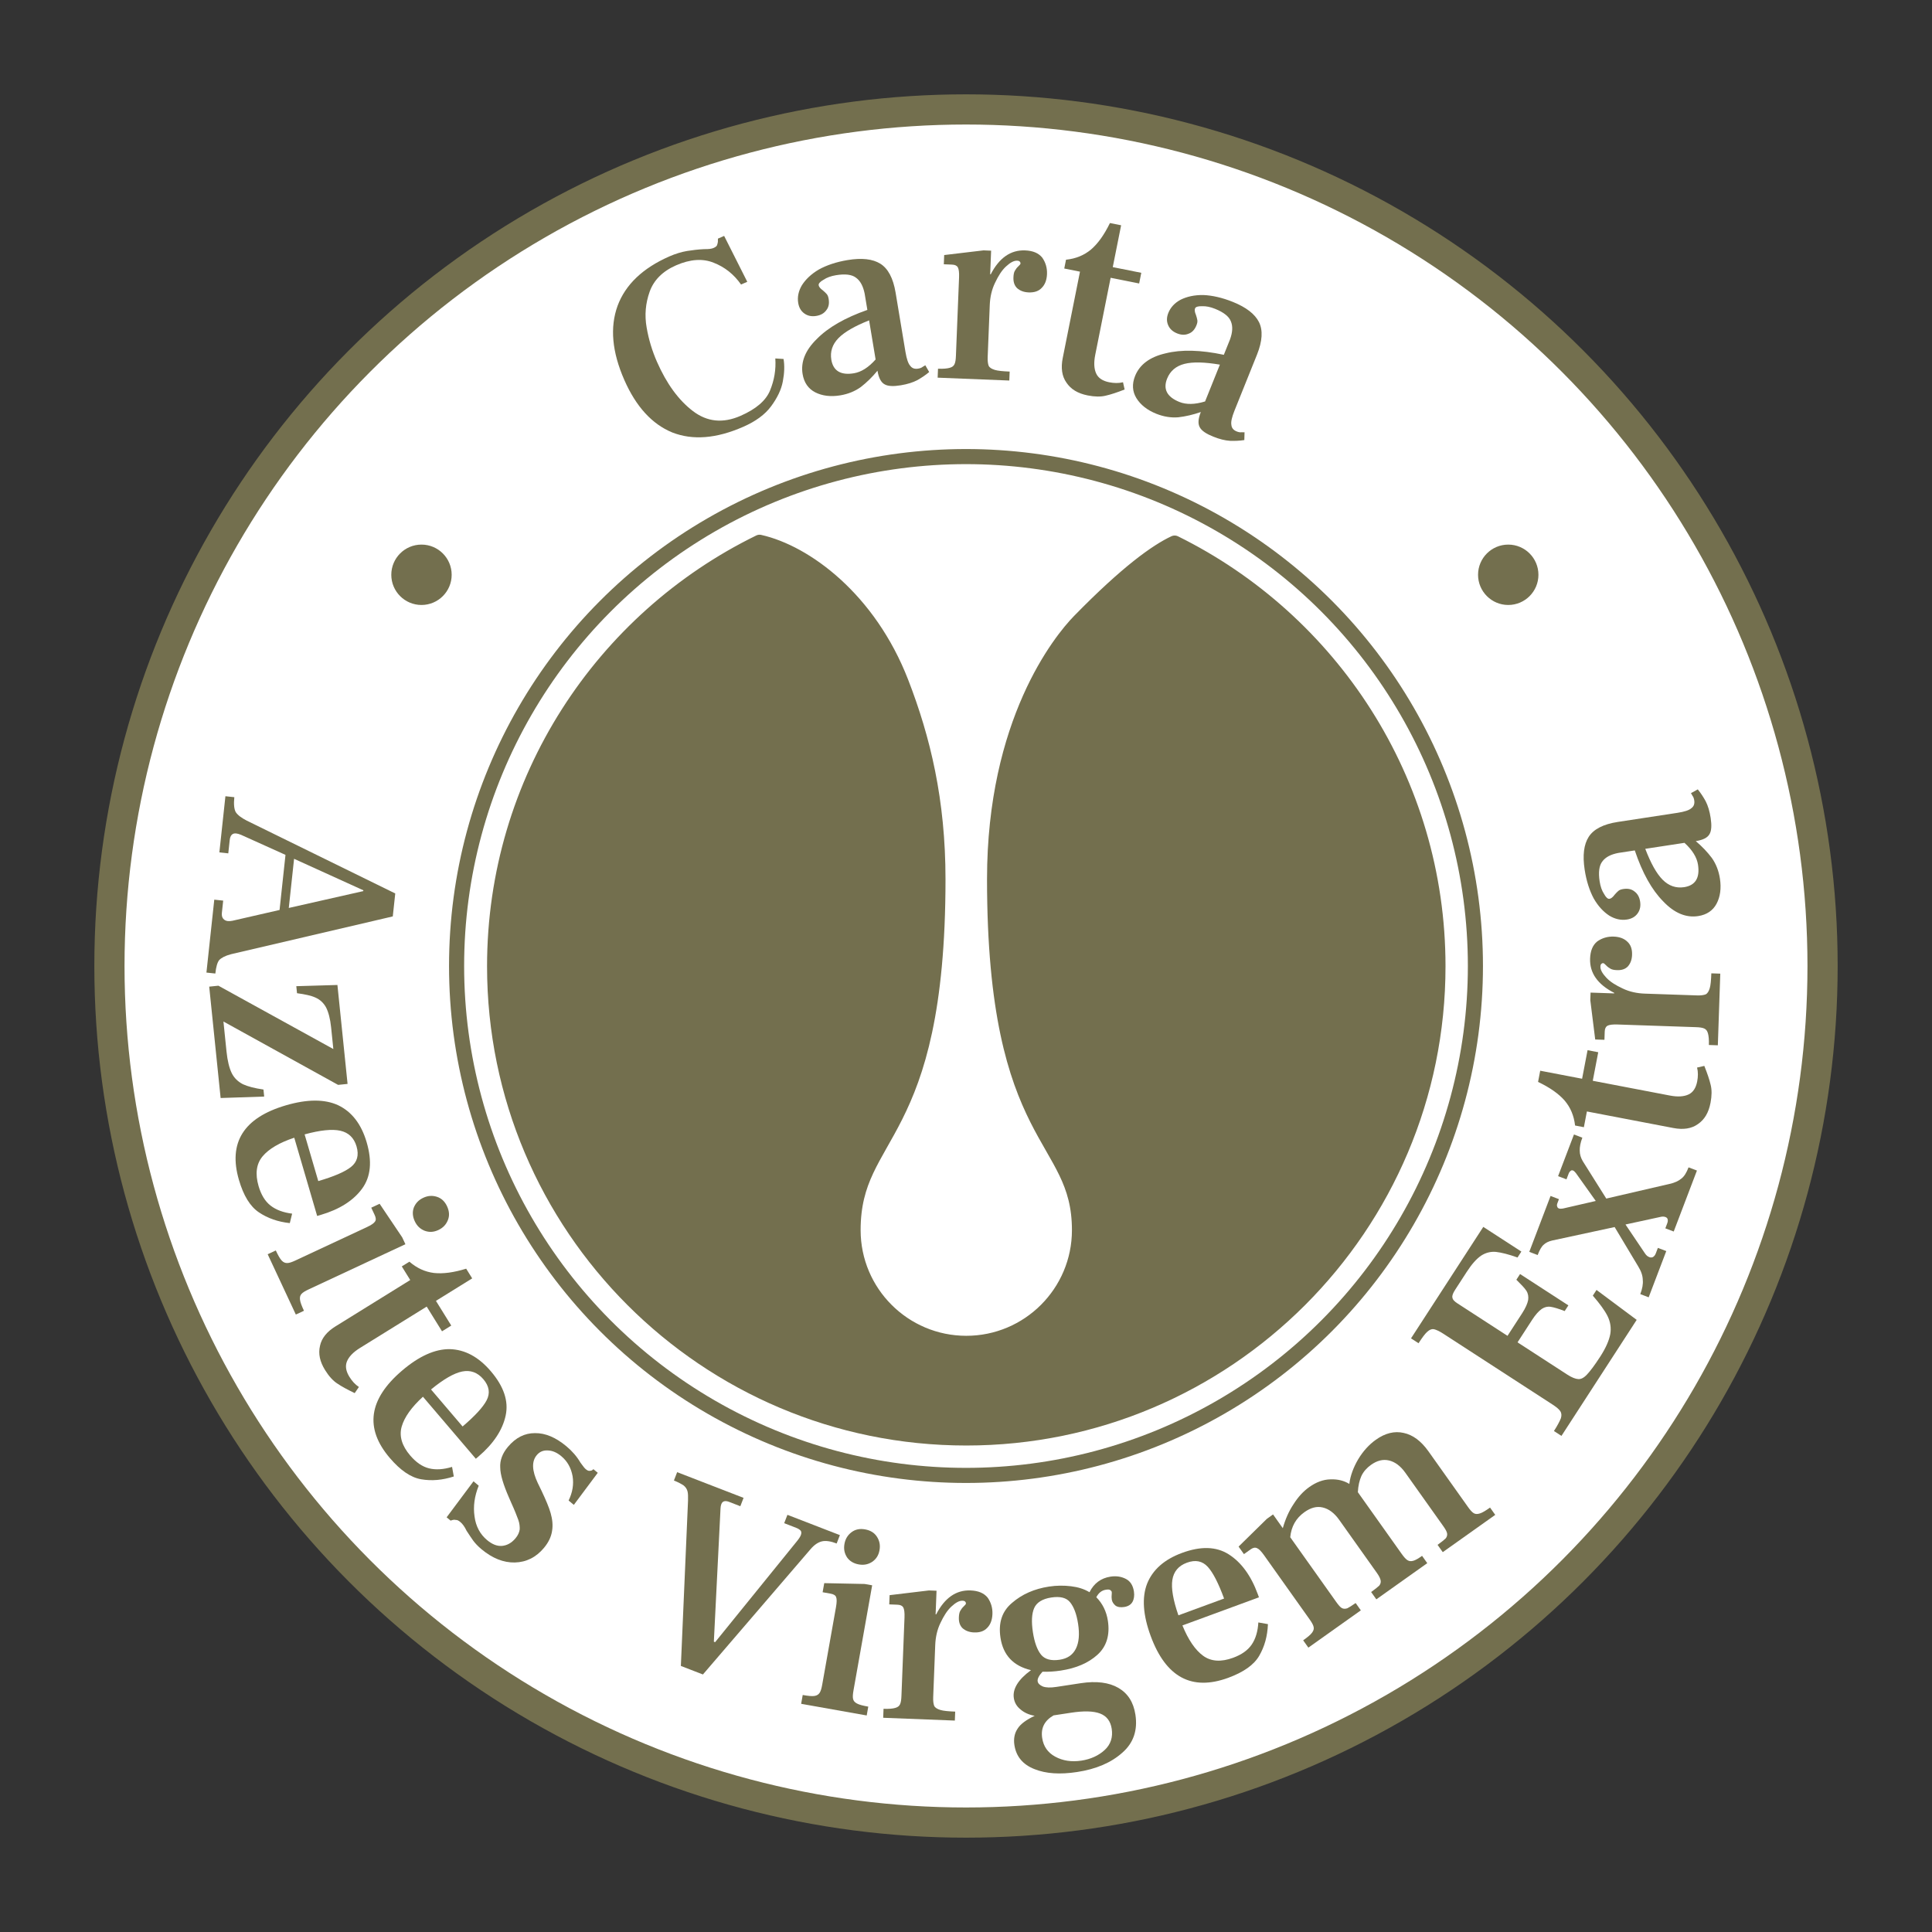 <?xml version="1.0" encoding="UTF-8" standalone="no"?><!DOCTYPE svg PUBLIC "-//W3C//DTD SVG 1.1//EN" "http://www.w3.org/Graphics/SVG/1.1/DTD/svg11.dtd"><svg width="100%" height="100%" viewBox="0 0 512 512" version="1.1" xmlns="http://www.w3.org/2000/svg" xmlns:xlink="http://www.w3.org/1999/xlink" xml:space="preserve" xmlns:serif="http://www.serif.com/" style="fill-rule:evenodd;clip-rule:evenodd;stroke-linecap:round;stroke-linejoin:round;stroke-miterlimit:1.5;"><rect x="0" y="0" width="512" height="512" fill="#333333" stroke="none"/><rect id="Artboard1" x="0" y="0" width="512" height="512" style="fill:none;"/><g id="Artboard11" serif:id="Artboard1"><circle cx="256" cy="256" r="227" style="fill:#fff;stroke:#736f4e;stroke-width:8px;"/><g transform="matrix(1,0,0,1,4,-22)"><g transform="matrix(0.915,-0.402,0.402,0.915,-44.272,79.817)"><g transform="matrix(72,0,0,72,167.815,145.269)"><path d="M0.379,0.012c-0.109,-0 -0.191,-0.029 -0.248,-0.086c-0.056,-0.058 -0.084,-0.141 -0.084,-0.248c0,-0.113 0.029,-0.199 0.087,-0.26c0.058,-0.06 0.141,-0.09 0.248,-0.09c0.025,0 0.048,0.003 0.068,0.008c0.019,0.005 0.039,0.011 0.06,0.019c0.015,0.007 0.026,0.01 0.033,0.01c0.007,0 0.012,-0.001 0.015,-0.003c0.003,-0.003 0.006,-0.006 0.009,-0.011l0.005,-0.011l0.025,0l0.01,0.189l-0.025,0c-0.009,-0.045 -0.029,-0.083 -0.06,-0.114c-0.03,-0.031 -0.074,-0.047 -0.131,-0.047c-0.054,0 -0.097,0.017 -0.128,0.05c-0.031,0.033 -0.052,0.071 -0.063,0.116c-0.011,0.044 -0.016,0.088 -0.016,0.131c0,0.088 0.016,0.161 0.048,0.219c0.032,0.058 0.083,0.087 0.154,0.087c0.063,0 0.108,-0.014 0.137,-0.042c0.029,-0.028 0.051,-0.061 0.065,-0.1l0.027,0.014c-0.006,0.024 -0.018,0.049 -0.036,0.075c-0.017,0.025 -0.043,0.047 -0.076,0.066c-0.033,0.019 -0.075,0.028 -0.124,0.028Z" style="fill:#736f4e;fill-rule:nonzero;"/></g></g><g transform="matrix(0.986,-0.164,0.164,0.986,-18.236,35.729)"><g transform="matrix(72,0,0,72,206.702,128.021)"><path d="M0.506,-0.021c-0.015,0.009 -0.031,0.016 -0.047,0.022c-0.018,0.006 -0.039,0.009 -0.064,0.009c-0.027,-0 -0.047,-0.004 -0.058,-0.013c-0.012,-0.009 -0.018,-0.027 -0.018,-0.054c-0.023,0.02 -0.046,0.036 -0.07,0.049c-0.024,0.012 -0.051,0.018 -0.08,0.018c-0.036,-0 -0.066,-0.009 -0.089,-0.026c-0.023,-0.017 -0.035,-0.042 -0.035,-0.074c0,-0.045 0.024,-0.085 0.073,-0.119c0.048,-0.035 0.115,-0.06 0.201,-0.075l0,-0.061c-0.001,-0.028 -0.008,-0.049 -0.022,-0.063c-0.013,-0.014 -0.037,-0.021 -0.071,-0.021c-0.019,0 -0.035,0.003 -0.048,0.009c-0.014,0.005 -0.021,0.011 -0.021,0.017c0,0.006 0.004,0.013 0.012,0.021c0.005,0.006 0.009,0.011 0.012,0.016c0.003,0.005 0.004,0.011 0.004,0.019c-0,0.017 -0.005,0.03 -0.015,0.039c-0.01,0.01 -0.023,0.015 -0.04,0.015c-0.017,0 -0.031,-0.005 -0.042,-0.016c-0.011,-0.011 -0.016,-0.025 -0.016,-0.042c-0,-0.022 0.008,-0.043 0.024,-0.062c0.017,-0.019 0.04,-0.035 0.071,-0.047c0.031,-0.011 0.068,-0.017 0.11,-0.017c0.053,0 0.092,0.011 0.117,0.033c0.025,0.022 0.038,0.06 0.038,0.114l0,0.222c0,0.026 0.003,0.044 0.009,0.053c0.005,0.01 0.014,0.015 0.027,0.015c0.007,-0 0.013,-0.001 0.018,-0.004c0.005,-0.002 0.009,-0.003 0.01,-0.004l0.01,0.027Zm-0.348,-0.104c0,0.042 0.025,0.063 0.074,0.063c0.027,-0 0.056,-0.012 0.087,-0.037l0,-0.146c-0.055,0.012 -0.096,0.027 -0.122,0.046c-0.026,0.019 -0.039,0.044 -0.039,0.074Z" style="fill:#736f4e;fill-rule:nonzero;"/></g></g><g transform="matrix(0.999,0.04,-0.04,0.999,5.132,-9.681)"><g transform="matrix(72,0,0,72,242.036,122.107)"><path d="M0.337,-0.481c0.029,0 0.05,0.008 0.064,0.024c0.013,0.017 0.02,0.037 0.02,0.06c-0,0.022 -0.006,0.039 -0.017,0.051c-0.011,0.013 -0.027,0.019 -0.048,0.019c-0.018,-0 -0.032,-0.005 -0.043,-0.014c-0.01,-0.009 -0.015,-0.022 -0.015,-0.039c-0,-0.01 0.001,-0.018 0.004,-0.024c0.003,-0.006 0.007,-0.012 0.012,-0.017c0.005,-0.005 0.008,-0.009 0.008,-0.011c-0,-0.003 -0.001,-0.005 -0.003,-0.007c-0.002,-0.002 -0.005,-0.003 -0.01,-0.003c-0.012,0 -0.025,0.008 -0.04,0.023c-0.015,0.015 -0.027,0.036 -0.038,0.062c-0.011,0.025 -0.016,0.053 -0.016,0.082l-0,0.192c-0,0.015 0.002,0.025 0.005,0.032c0.004,0.007 0.012,0.011 0.023,0.014c0.011,0.003 0.03,0.004 0.055,0.004l-0,0.033l-0.264,-0l-0,-0.033c0.02,-0 0.034,-0.002 0.043,-0.005c0.009,-0.003 0.014,-0.007 0.017,-0.014c0.003,-0.007 0.004,-0.017 0.004,-0.031l-0,-0.289c-0,-0.018 -0.002,-0.03 -0.006,-0.037c-0.004,-0.006 -0.011,-0.009 -0.022,-0.009l-0.03,-0l-0,-0.034l0.144,-0.023l0.028,0l-0,0.087l0.002,-0c0.029,-0.062 0.07,-0.093 0.123,-0.093Z" style="fill:#736f4e;fill-rule:nonzero;"/></g></g><g transform="matrix(0.981,0.196,-0.196,0.981,29.456,-50.784)"><g transform="matrix(72,0,0,72,271.215,123.374)"><path d="M0.185,0.011c-0.037,-0 -0.065,-0.01 -0.086,-0.031c-0.021,-0.02 -0.031,-0.049 -0.031,-0.086l0,-0.324l-0.059,0l0,-0.033c0.035,-0.011 0.062,-0.029 0.083,-0.055c0.021,-0.027 0.037,-0.063 0.049,-0.109l0.042,0l-0,0.157l0.107,0l-0,0.04l-0.107,0l-0,0.289c-0,0.03 0.006,0.052 0.017,0.067c0.011,0.015 0.029,0.022 0.053,0.022c0.018,0 0.035,-0.003 0.05,-0.01l0.011,0.025c-0.025,0.016 -0.046,0.028 -0.064,0.036c-0.017,0.008 -0.039,0.012 -0.065,0.012Z" style="fill:#736f4e;fill-rule:nonzero;"/></g></g><g transform="matrix(0.928,0.373,-0.373,0.928,68.109,-99.517)"><g transform="matrix(72,0,0,72,291.391,126.361)"><path d="M0.506,-0.021c-0.015,0.009 -0.031,0.016 -0.047,0.022c-0.018,0.006 -0.039,0.009 -0.064,0.009c-0.027,-0 -0.047,-0.004 -0.058,-0.013c-0.012,-0.009 -0.018,-0.027 -0.018,-0.054c-0.023,0.02 -0.046,0.036 -0.07,0.049c-0.024,0.012 -0.051,0.018 -0.08,0.018c-0.036,-0 -0.066,-0.009 -0.089,-0.026c-0.023,-0.017 -0.035,-0.042 -0.035,-0.074c0,-0.045 0.024,-0.085 0.073,-0.119c0.048,-0.035 0.115,-0.06 0.201,-0.075l0,-0.061c-0.001,-0.028 -0.008,-0.049 -0.022,-0.063c-0.013,-0.014 -0.037,-0.021 -0.071,-0.021c-0.019,0 -0.035,0.003 -0.048,0.009c-0.014,0.005 -0.021,0.011 -0.021,0.017c0,0.006 0.004,0.013 0.012,0.021c0.005,0.006 0.009,0.011 0.012,0.016c0.003,0.005 0.004,0.011 0.004,0.019c-0,0.017 -0.005,0.03 -0.015,0.039c-0.01,0.01 -0.023,0.015 -0.04,0.015c-0.017,0 -0.031,-0.005 -0.042,-0.016c-0.011,-0.011 -0.016,-0.025 -0.016,-0.042c-0,-0.022 0.008,-0.043 0.024,-0.062c0.017,-0.019 0.04,-0.035 0.071,-0.047c0.031,-0.011 0.068,-0.017 0.11,-0.017c0.053,0 0.092,0.011 0.117,0.033c0.025,0.022 0.038,0.06 0.038,0.114l0,0.222c0,0.026 0.003,0.044 0.009,0.053c0.005,0.01 0.014,0.015 0.027,0.015c0.007,-0 0.013,-0.001 0.018,-0.004c0.005,-0.002 0.009,-0.003 0.01,-0.004l0.01,0.027Zm-0.348,-0.104c0,0.042 0.025,0.063 0.074,0.063c0.027,-0 0.056,-0.012 0.087,-0.037l0,-0.146c-0.055,0.012 -0.096,0.027 -0.122,0.046c-0.026,0.019 -0.039,0.044 -0.039,0.074Z" style="fill:#736f4e;fill-rule:nonzero;"/></g></g><g transform="matrix(-0.107,0.994,-0.994,-0.107,292.992,202.167)"><g transform="matrix(72,0,0,72,55.712,232.652)"><path d="M0.581,-0.083c0.008,0.021 0.017,0.034 0.026,0.041c0.009,0.006 0.026,0.009 0.051,0.009l0,0.033l-0.27,-0l0,-0.033l0.045,0c0.009,0 0.016,-0.002 0.021,-0.007c0.005,-0.005 0.007,-0.011 0.007,-0.018c0,-0.005 -0.001,-0.011 -0.003,-0.017l-0.058,-0.168l-0.204,0l-0.056,0.171c-0.002,0.007 -0.003,0.013 -0.003,0.018c0,0.014 0.009,0.021 0.027,0.021l0.049,0l-0,0.033l-0.208,-0l-0,-0.033c0.026,0 0.044,-0.004 0.054,-0.011c0.01,-0.008 0.019,-0.023 0.027,-0.044l0.208,-0.572l0.085,0l0.202,0.577Zm-0.192,-0.193l-0.091,-0.266l-0.003,0l-0.088,0.266l0.182,0Z" style="fill:#736f4e;fill-rule:nonzero;"/></g></g><g transform="matrix(0.102,0.995,-0.995,0.102,325.958,201.666)"><g transform="matrix(72,0,0,72,51.284,281.368)"><path d="M0.029,-0.034l0.275,-0.397l-0.08,0c-0.032,0 -0.057,0.004 -0.075,0.011c-0.017,0.007 -0.031,0.019 -0.04,0.035c-0.009,0.015 -0.016,0.037 -0.023,0.066l-0.026,0l0.011,-0.151l0.366,0l0,0.035l-0.275,0.396l0.111,-0c0.035,-0 0.062,-0.004 0.081,-0.011c0.019,-0.007 0.034,-0.02 0.045,-0.037c0.01,-0.017 0.019,-0.041 0.027,-0.073l0.026,-0l-0.011,0.16l-0.412,-0l0,-0.034Z" style="fill:#736f4e;fill-rule:nonzero;"/></g></g><g transform="matrix(0.281,0.96,-0.96,0.281,343.007,174.896)"><g transform="matrix(72,0,0,72,54.791,316.344)"><path d="M0.47,-0.229l-0.3,0c0.002,0.057 0.013,0.101 0.033,0.131c0.02,0.03 0.054,0.045 0.101,0.045c0.033,0 0.06,-0.007 0.081,-0.022c0.021,-0.015 0.038,-0.038 0.051,-0.068l0.031,0.018c-0.017,0.041 -0.04,0.073 -0.07,0.098c-0.03,0.025 -0.075,0.037 -0.135,0.037c-0.143,-0 -0.215,-0.081 -0.215,-0.243c-0,-0.082 0.018,-0.144 0.054,-0.185c0.037,-0.041 0.09,-0.062 0.16,-0.062c0.073,0 0.126,0.021 0.159,0.064c0.033,0.043 0.05,0.101 0.05,0.174l-0,0.013Zm-0.122,-0.04c-0,-0.059 -0.005,-0.103 -0.016,-0.13c-0.011,-0.027 -0.033,-0.041 -0.067,-0.041c-0.033,-0 -0.057,0.014 -0.072,0.041c-0.015,0.027 -0.023,0.071 -0.024,0.13l0.179,-0Z" style="fill:#736f4e;fill-rule:nonzero;"/></g></g><g transform="matrix(0.423,0.906,-0.906,0.423,357.56,143.482)"><g transform="matrix(72,0,0,72,66.077,352.6)"><path d="M0.148,-0.542c-0.019,0 -0.035,-0.006 -0.047,-0.018c-0.012,-0.013 -0.018,-0.028 -0.018,-0.047c0,-0.019 0.006,-0.034 0.018,-0.047c0.012,-0.013 0.028,-0.019 0.047,-0.019c0.02,0 0.036,0.006 0.048,0.019c0.012,0.013 0.018,0.028 0.018,0.047c-0,0.019 -0.006,0.034 -0.019,0.047c-0.013,0.012 -0.028,0.018 -0.047,0.018Zm-0.119,0.509c0.02,0 0.034,-0.001 0.043,-0.004c0.009,-0.003 0.014,-0.008 0.017,-0.015c0.003,-0.007 0.004,-0.017 0.004,-0.031l-0,-0.289c-0,-0.019 -0.002,-0.031 -0.006,-0.037c-0.003,-0.006 -0.011,-0.009 -0.022,-0.009l-0.03,0l0,-0.034l0.147,-0.023l0.028,0l0,0.392c0,0.015 0.001,0.025 0.004,0.032c0.003,0.007 0.008,0.011 0.017,0.014c0.009,0.003 0.023,0.004 0.043,0.004l0,0.033l-0.245,-0l0,-0.033Z" style="fill:#736f4e;fill-rule:nonzero;"/></g></g><g transform="matrix(0.527,0.85,-0.85,0.527,353.138,112.338)"><g transform="matrix(72,0,0,72,75.717,373.202)"><path d="M0.185,0.011c-0.037,-0 -0.065,-0.01 -0.086,-0.031c-0.021,-0.02 -0.031,-0.049 -0.031,-0.086l0,-0.324l-0.059,0l0,-0.033c0.035,-0.011 0.062,-0.029 0.083,-0.055c0.021,-0.027 0.037,-0.063 0.049,-0.109l0.042,0l-0,0.157l0.107,0l-0,0.04l-0.107,0l-0,0.289c-0,0.03 0.006,0.052 0.017,0.067c0.011,0.015 0.029,0.022 0.053,0.022c0.018,0 0.035,-0.003 0.05,-0.01l0.011,0.025c-0.025,0.016 -0.046,0.028 -0.064,0.036c-0.017,0.008 -0.039,0.012 -0.065,0.012Z" style="fill:#736f4e;fill-rule:nonzero;"/></g></g><g transform="matrix(0.649,0.761,-0.761,0.649,330.151,71.347)"><g transform="matrix(72,0,0,72,87.735,393.56)"><path d="M0.47,-0.229l-0.3,0c0.002,0.057 0.013,0.101 0.033,0.131c0.02,0.03 0.054,0.045 0.101,0.045c0.033,0 0.06,-0.007 0.081,-0.022c0.021,-0.015 0.038,-0.038 0.051,-0.068l0.031,0.018c-0.017,0.041 -0.04,0.073 -0.07,0.098c-0.03,0.025 -0.075,0.037 -0.135,0.037c-0.143,-0 -0.215,-0.081 -0.215,-0.243c-0,-0.082 0.018,-0.144 0.054,-0.185c0.037,-0.041 0.09,-0.062 0.16,-0.062c0.073,0 0.126,0.021 0.159,0.064c0.033,0.043 0.05,0.101 0.05,0.174l-0,0.013Zm-0.122,-0.04c-0,-0.059 -0.005,-0.103 -0.016,-0.13c-0.011,-0.027 -0.033,-0.041 -0.067,-0.041c-0.033,-0 -0.057,0.014 -0.072,0.041c-0.015,0.027 -0.023,0.071 -0.024,0.13l0.179,-0Z" style="fill:#736f4e;fill-rule:nonzero;"/></g></g><g transform="matrix(0.768,0.641,-0.641,0.768,295.751,26.315)"><g transform="matrix(72,0,0,72,111.564,421.257)"><path d="M0.23,0.011c-0.018,-0 -0.033,-0.002 -0.045,-0.005c-0.011,-0.003 -0.025,-0.007 -0.041,-0.012c-0.015,-0.007 -0.028,-0.01 -0.038,-0.01c-0.008,0 -0.014,0.001 -0.018,0.005c-0.005,0.002 -0.009,0.007 -0.013,0.014l-0.019,-0l-0.009,-0.165l0.025,0c0.013,0.04 0.033,0.072 0.061,0.097c0.027,0.025 0.058,0.037 0.091,0.037c0.024,0 0.043,-0.006 0.056,-0.019c0.013,-0.013 0.02,-0.031 0.02,-0.053c0,-0.014 -0.003,-0.025 -0.009,-0.035c-0.006,-0.008 -0.015,-0.017 -0.027,-0.024c-0.012,-0.007 -0.032,-0.018 -0.059,-0.031l-0.02,-0.01c-0.046,-0.023 -0.078,-0.044 -0.095,-0.064c-0.018,-0.019 -0.027,-0.045 -0.027,-0.076c0,-0.045 0.015,-0.079 0.044,-0.103c0.029,-0.025 0.069,-0.037 0.12,-0.037c0.027,0 0.053,0.004 0.078,0.013c0.015,0.004 0.025,0.006 0.03,0.006c0.007,0 0.012,-0.001 0.015,-0.004c0.003,-0.003 0.005,-0.005 0.006,-0.008c0.001,-0.003 0.001,-0.005 0.001,-0.006l0.021,0l0.008,0.147l-0.025,0c-0.008,-0.032 -0.023,-0.058 -0.046,-0.078c-0.024,-0.02 -0.05,-0.03 -0.079,-0.03c-0.021,0 -0.038,0.005 -0.051,0.015c-0.014,0.01 -0.021,0.023 -0.021,0.04c0,0.03 0.023,0.055 0.068,0.076l0.031,0.014c0.032,0.015 0.058,0.028 0.077,0.041c0.019,0.013 0.035,0.028 0.046,0.047c0.011,0.018 0.017,0.04 0.017,0.067c0,0.045 -0.016,0.082 -0.048,0.11c-0.031,0.027 -0.073,0.041 -0.125,0.041Z" style="fill:#736f4e;fill-rule:nonzero;"/></g></g><g transform="matrix(0.933,0.361,-0.361,0.933,175.003,-26.089)"><g transform="matrix(72,0,0,72,157.411,455.893)"><path d="M0.09,-0.577c-0.005,-0.014 -0.009,-0.024 -0.014,-0.031c-0.005,-0.007 -0.012,-0.012 -0.021,-0.015c-0.009,-0.002 -0.023,-0.004 -0.04,-0.004l0,-0.033l0.262,0l0,0.033l-0.044,0c-0.016,0 -0.024,0.006 -0.024,0.018c-0,0.005 0.001,0.01 0.003,0.016l0.154,0.466l0.005,-0l0.146,-0.453c0.004,-0.012 0.006,-0.021 0.006,-0.028c0,-0.007 -0.002,-0.012 -0.006,-0.015c-0.004,-0.002 -0.01,-0.004 -0.019,-0.004l-0.048,0l0,-0.033l0.207,0l0,0.033c-0.023,0 -0.041,0.004 -0.053,0.012c-0.012,0.008 -0.022,0.022 -0.029,0.042l-0.203,0.573l-0.087,-0l-0.195,-0.577Z" style="fill:#736f4e;fill-rule:nonzero;"/></g></g><g transform="matrix(0.985,0.175,-0.175,0.985,86.087,-28.788)"><g transform="matrix(72,0,0,72,206.031,472.99)"><path d="M0.148,-0.542c-0.019,0 -0.035,-0.006 -0.047,-0.018c-0.012,-0.013 -0.018,-0.028 -0.018,-0.047c0,-0.019 0.006,-0.034 0.018,-0.047c0.012,-0.013 0.028,-0.019 0.047,-0.019c0.02,0 0.036,0.006 0.048,0.019c0.012,0.013 0.018,0.028 0.018,0.047c-0,0.019 -0.006,0.034 -0.019,0.047c-0.013,0.012 -0.028,0.018 -0.047,0.018Zm-0.119,0.509c0.02,0 0.034,-0.001 0.043,-0.004c0.009,-0.003 0.014,-0.008 0.017,-0.015c0.003,-0.007 0.004,-0.017 0.004,-0.031l-0,-0.289c-0,-0.019 -0.002,-0.031 -0.006,-0.037c-0.003,-0.006 -0.011,-0.009 -0.022,-0.009l-0.03,0l0,-0.034l0.147,-0.023l0.028,0l0,0.392c0,0.015 0.001,0.025 0.004,0.032c0.003,0.007 0.008,0.011 0.017,0.014c0.009,0.003 0.023,0.004 0.043,0.004l0,0.033l-0.245,-0l0,-0.033Z" style="fill:#736f4e;fill-rule:nonzero;"/></g></g><g transform="matrix(0.999,0.039,-0.039,0.999,18.7,-8.483)"><g transform="matrix(72,0,0,72,227.746,477.211)"><path d="M0.337,-0.481c0.029,0 0.05,0.008 0.064,0.024c0.013,0.017 0.02,0.037 0.02,0.06c-0,0.022 -0.006,0.039 -0.017,0.051c-0.011,0.013 -0.027,0.019 -0.048,0.019c-0.018,-0 -0.032,-0.005 -0.043,-0.014c-0.01,-0.009 -0.015,-0.022 -0.015,-0.039c-0,-0.01 0.001,-0.018 0.004,-0.024c0.003,-0.006 0.007,-0.012 0.012,-0.017c0.005,-0.005 0.008,-0.009 0.008,-0.011c-0,-0.003 -0.001,-0.005 -0.003,-0.007c-0.002,-0.002 -0.005,-0.003 -0.01,-0.003c-0.012,0 -0.025,0.008 -0.04,0.023c-0.015,0.015 -0.027,0.036 -0.038,0.062c-0.011,0.025 -0.016,0.053 -0.016,0.082l-0,0.192c-0,0.015 0.002,0.025 0.005,0.032c0.004,0.007 0.012,0.011 0.023,0.014c0.011,0.003 0.03,0.004 0.055,0.004l-0,0.033l-0.264,-0l-0,-0.033c0.02,-0 0.034,-0.002 0.043,-0.005c0.009,-0.003 0.014,-0.007 0.017,-0.014c0.003,-0.007 0.004,-0.017 0.004,-0.031l-0,-0.289c-0,-0.018 -0.002,-0.03 -0.006,-0.037c-0.004,-0.006 -0.011,-0.009 -0.022,-0.009l-0.03,-0l-0,-0.034l0.144,-0.023l0.028,0l-0,0.087l0.002,-0c0.029,-0.062 0.07,-0.093 0.123,-0.093Z" style="fill:#736f4e;fill-rule:nonzero;"/></g></g><g transform="matrix(0.989,-0.151,0.151,0.989,-69.401,45.096)"><g transform="matrix(72,0,0,72,261.801,478.851)"><path d="M0.473,-0.48c0.022,0 0.04,0.006 0.055,0.017c0.015,0.011 0.022,0.028 0.022,0.05c0,0.015 -0.004,0.028 -0.011,0.037c-0.007,0.009 -0.018,0.014 -0.033,0.014c-0.013,0 -0.024,-0.003 -0.031,-0.01c-0.006,-0.007 -0.01,-0.015 -0.01,-0.024c0,-0.007 0.001,-0.012 0.002,-0.016c0.001,-0.005 0.002,-0.008 0.002,-0.011c0,-0.003 -0.001,-0.005 -0.004,-0.008c-0.003,-0.003 -0.008,-0.004 -0.016,-0.004c-0.015,0 -0.028,0.007 -0.039,0.022c0.019,0.026 0.029,0.057 0.029,0.092c0,0.053 -0.019,0.093 -0.057,0.118c-0.038,0.025 -0.085,0.037 -0.142,0.037c-0.023,0 -0.046,-0.002 -0.067,-0.006c-0.015,0.012 -0.023,0.023 -0.023,0.032c0,0.008 0.005,0.015 0.016,0.022c0.011,0.006 0.027,0.009 0.049,0.009l0.091,0c0.058,0 0.103,0.013 0.134,0.038c0.031,0.025 0.047,0.06 0.047,0.107c0,0.058 -0.023,0.102 -0.069,0.131c-0.046,0.03 -0.104,0.045 -0.175,0.045c-0.063,-0 -0.114,-0.011 -0.153,-0.034c-0.04,-0.023 -0.06,-0.056 -0.06,-0.099c0,-0.023 0.007,-0.043 0.021,-0.058c0.013,-0.015 0.036,-0.027 0.069,-0.037c-0.021,-0.007 -0.037,-0.018 -0.048,-0.031c-0.012,-0.013 -0.018,-0.028 -0.018,-0.045c0,-0.034 0.026,-0.065 0.078,-0.092c-0.062,-0.025 -0.093,-0.07 -0.093,-0.135c0,-0.055 0.02,-0.095 0.061,-0.12c0.041,-0.026 0.089,-0.039 0.144,-0.039c0.028,0 0.055,0.004 0.08,0.011c0.025,0.007 0.046,0.017 0.064,0.032c0.021,-0.03 0.05,-0.045 0.085,-0.045Zm-0.231,0.274c0.029,0 0.05,-0.01 0.065,-0.031c0.015,-0.021 0.022,-0.051 0.022,-0.089c0,-0.037 -0.006,-0.064 -0.017,-0.083c-0.011,-0.019 -0.033,-0.028 -0.066,-0.028c-0.033,0 -0.056,0.01 -0.068,0.029c-0.012,0.019 -0.018,0.048 -0.018,0.087c0,0.038 0.006,0.067 0.017,0.086c0.011,0.019 0.033,0.029 0.065,0.029Zm0.151,0.28c0,-0.028 -0.011,-0.049 -0.034,-0.062c-0.023,-0.013 -0.058,-0.019 -0.105,-0.019l-0.065,-0c-0.036,0.014 -0.054,0.039 -0.054,0.076c0,0.031 0.012,0.056 0.037,0.075c0.025,0.019 0.056,0.029 0.093,0.029c0.035,-0 0.066,-0.009 0.091,-0.026c0.025,-0.017 0.037,-0.042 0.037,-0.073Z" style="fill:#736f4e;fill-rule:nonzero;"/></g></g><g transform="matrix(0.939,-0.345,0.345,0.939,-144.332,133.768)"><g transform="matrix(72,0,0,72,303.484,472.201)"><path d="M0.47,-0.229l-0.3,0c0.002,0.057 0.013,0.101 0.033,0.131c0.02,0.03 0.054,0.045 0.101,0.045c0.033,0 0.06,-0.007 0.081,-0.022c0.021,-0.015 0.038,-0.038 0.051,-0.068l0.031,0.018c-0.017,0.041 -0.04,0.073 -0.07,0.098c-0.03,0.025 -0.075,0.037 -0.135,0.037c-0.143,-0 -0.215,-0.081 -0.215,-0.243c-0,-0.082 0.018,-0.144 0.054,-0.185c0.037,-0.041 0.09,-0.062 0.16,-0.062c0.073,0 0.126,0.021 0.159,0.064c0.033,0.043 0.05,0.101 0.05,0.174l-0,0.013Zm-0.122,-0.04c-0,-0.059 -0.005,-0.103 -0.016,-0.13c-0.011,-0.027 -0.033,-0.041 -0.067,-0.041c-0.033,-0 -0.057,0.014 -0.072,0.041c-0.015,0.027 -0.023,0.071 -0.024,0.13l0.179,-0Z" style="fill:#736f4e;fill-rule:nonzero;"/></g></g><g transform="matrix(0.815,-0.579,0.579,0.815,-203.507,282.367)"><g transform="matrix(72,0,0,72,340.855,460.179)"><path d="M0.813,-0.083c-0,0.015 0.001,0.025 0.004,0.032c0.003,0.007 0.009,0.011 0.018,0.014c0.009,0.003 0.023,0.004 0.043,0.004l-0,0.033l-0.237,-0l-0,-0.033c0.018,0 0.031,-0.001 0.038,-0.002c0.007,-0.002 0.012,-0.006 0.015,-0.012c0.003,-0.006 0.004,-0.016 0.004,-0.031l-0,-0.24c-0,-0.031 -0.008,-0.055 -0.023,-0.072c-0.015,-0.017 -0.036,-0.025 -0.063,-0.025c-0.019,0 -0.037,0.004 -0.053,0.013c-0.015,0.009 -0.03,0.022 -0.045,0.041l0,0.278c0,0.014 0.001,0.025 0.004,0.032c0.003,0.007 0.008,0.011 0.016,0.014c0.008,0.003 0.02,0.004 0.037,0.004l-0,0.033l-0.23,0l-0,-0.033c0.018,0 0.031,-0.001 0.038,-0.002c0.007,-0.002 0.012,-0.006 0.015,-0.012c0.003,-0.006 0.005,-0.016 0.005,-0.031l-0,-0.24c-0,-0.031 -0.008,-0.055 -0.023,-0.072c-0.015,-0.017 -0.036,-0.025 -0.065,-0.025c-0.038,0 -0.07,0.015 -0.096,0.045l-0,0.292c-0,0.015 0.001,0.025 0.004,0.031c0.003,0.006 0.009,0.01 0.016,0.012c0.007,0.001 0.019,0.002 0.036,0.002l0,0.033l-0.237,0l0,-0.033c0.02,0 0.034,-0.001 0.043,-0.004c0.009,-0.003 0.014,-0.007 0.017,-0.014c0.003,-0.007 0.004,-0.017 0.004,-0.032l-0,-0.289c-0,-0.018 -0.002,-0.03 -0.006,-0.036c-0.004,-0.007 -0.011,-0.01 -0.022,-0.01l-0.03,0l-0,-0.034l0.144,-0.023l0.028,0l-0,0.062c0.026,-0.021 0.054,-0.038 0.083,-0.049c0.029,-0.012 0.057,-0.018 0.084,-0.018c0.031,0 0.058,0.007 0.08,0.022c0.023,0.015 0.038,0.033 0.047,0.054c0.021,-0.023 0.048,-0.041 0.079,-0.055c0.032,-0.014 0.064,-0.021 0.095,-0.021c0.042,0 0.075,0.013 0.098,0.039c0.023,0.025 0.035,0.061 0.035,0.108l-0,0.25Z" style="fill:#736f4e;fill-rule:nonzero;"/></g></g><g transform="matrix(0.544,-0.839,0.839,0.544,-153.64,527.274)"><g transform="matrix(72,0,0,72,408.065,404.926)"><path d="M0.044,-0.033c0.025,0 0.042,-0.002 0.053,-0.004c0.011,-0.003 0.018,-0.009 0.021,-0.016c0.003,-0.007 0.005,-0.019 0.005,-0.036l-0,-0.481c-0,-0.017 -0.002,-0.03 -0.005,-0.038c-0.003,-0.007 -0.01,-0.012 -0.021,-0.015c-0.011,-0.003 -0.028,-0.004 -0.053,-0.004l-0,-0.033l0.489,0l0,0.167l-0.026,0c-0.008,-0.034 -0.017,-0.06 -0.026,-0.078c-0.009,-0.017 -0.023,-0.03 -0.041,-0.038c-0.019,-0.008 -0.045,-0.012 -0.079,-0.012l-0.078,0c-0.015,0 -0.025,0.002 -0.03,0.007c-0.006,0.005 -0.008,0.014 -0.008,0.027l0,0.22l0.099,0c0.023,0 0.041,-0.003 0.053,-0.008c0.011,-0.005 0.02,-0.013 0.025,-0.024c0.005,-0.011 0.009,-0.029 0.014,-0.053l0.025,0l0,0.212l-0.025,0c-0.005,-0.024 -0.01,-0.041 -0.015,-0.052c-0.005,-0.011 -0.013,-0.018 -0.024,-0.023c-0.012,-0.005 -0.03,-0.008 -0.053,-0.008l-0.099,0l0,0.218c0,0.02 0.003,0.034 0.008,0.043c0.005,0.009 0.015,0.015 0.032,0.018c0.016,0.003 0.043,0.005 0.081,0.005c0.038,0 0.068,-0.005 0.09,-0.014c0.021,-0.009 0.038,-0.024 0.05,-0.044c0.012,-0.02 0.023,-0.049 0.034,-0.087l0.025,0l-0.012,0.184l-0.509,0l-0,-0.033Z" style="fill:#736f4e;fill-rule:nonzero;"/></g></g><g transform="matrix(0.356,-0.935,0.935,0.356,-63.928,640.258)"><g transform="matrix(72,0,0,72,432.356,366.49)"><path d="M0.427,-0.077c0.011,0.017 0.023,0.028 0.034,0.034c0.011,0.007 0.027,0.01 0.048,0.01l0,0.033l-0.24,-0l0,-0.033l0.019,-0c0.013,-0 0.02,-0.005 0.02,-0.014c-0,-0.006 -0.002,-0.012 -0.007,-0.019l-0.071,-0.109l-0.074,0.105c-0.005,0.007 -0.007,0.013 -0.007,0.02c-0,0.005 0.002,0.009 0.005,0.012c0.004,0.003 0.009,0.005 0.016,0.005l0.022,-0l-0,0.033l-0.182,-0l-0,-0.033c0.021,-0 0.038,-0.003 0.052,-0.01c0.015,-0.006 0.028,-0.017 0.041,-0.034l0.104,-0.132l-0.128,-0.197c-0.008,-0.012 -0.017,-0.02 -0.026,-0.024c-0.009,-0.005 -0.024,-0.007 -0.043,-0.007l-0,-0.033l0.22,0l-0,0.033l-0.016,0c-0.005,0 -0.009,0.001 -0.012,0.004c-0.003,0.002 -0.004,0.005 -0.004,0.008c0,0.004 0.002,0.009 0.005,0.014l0.069,0.103l0.07,-0.105c0.003,-0.005 0.005,-0.01 0.005,-0.013c-0,-0.004 -0.002,-0.007 -0.005,-0.008c-0.003,-0.002 -0.006,-0.003 -0.01,-0.003l-0.024,0l0,-0.033l0.164,0l0,0.033c-0.02,0 -0.036,0.003 -0.048,0.008c-0.013,0.005 -0.023,0.013 -0.032,0.024l-0.098,0.13l0.133,0.198Z" style="fill:#736f4e;fill-rule:nonzero;"/></g></g><g transform="matrix(0.188,-0.982,0.982,0.188,40.766,703.848)"><g transform="matrix(72,0,0,72,446.228,327.26)"><path d="M0.185,0.011c-0.037,-0 -0.065,-0.01 -0.086,-0.031c-0.021,-0.02 -0.031,-0.049 -0.031,-0.086l0,-0.324l-0.059,0l0,-0.033c0.035,-0.011 0.062,-0.029 0.083,-0.055c0.021,-0.027 0.037,-0.063 0.049,-0.109l0.042,0l-0,0.157l0.107,0l-0,0.04l-0.107,0l-0,0.289c-0,0.03 0.006,0.052 0.017,0.067c0.011,0.015 0.029,0.022 0.053,0.022c0.018,0 0.035,-0.003 0.05,-0.01l0.011,0.025c-0.025,0.016 -0.046,0.028 -0.064,0.036c-0.017,0.008 -0.039,0.012 -0.065,0.012Z" style="fill:#736f4e;fill-rule:nonzero;"/></g></g><g transform="matrix(0.034,-0.999,0.999,0.034,134.824,742.09)"><g transform="matrix(72,0,0,72,451.324,301.295)"><path d="M0.337,-0.481c0.029,0 0.05,0.008 0.064,0.024c0.013,0.017 0.02,0.037 0.02,0.06c-0,0.022 -0.006,0.039 -0.017,0.051c-0.011,0.013 -0.027,0.019 -0.048,0.019c-0.018,-0 -0.032,-0.005 -0.043,-0.014c-0.01,-0.009 -0.015,-0.022 -0.015,-0.039c-0,-0.01 0.001,-0.018 0.004,-0.024c0.003,-0.006 0.007,-0.012 0.012,-0.017c0.005,-0.005 0.008,-0.009 0.008,-0.011c-0,-0.003 -0.001,-0.005 -0.003,-0.007c-0.002,-0.002 -0.005,-0.003 -0.01,-0.003c-0.012,0 -0.025,0.008 -0.04,0.023c-0.015,0.015 -0.027,0.036 -0.038,0.062c-0.011,0.025 -0.016,0.053 -0.016,0.082l-0,0.192c-0,0.015 0.002,0.025 0.005,0.032c0.004,0.007 0.012,0.011 0.023,0.014c0.011,0.003 0.03,0.004 0.055,0.004l-0,0.033l-0.264,-0l-0,-0.033c0.02,-0 0.034,-0.002 0.043,-0.005c0.009,-0.003 0.014,-0.007 0.017,-0.014c0.003,-0.007 0.004,-0.017 0.004,-0.031l-0,-0.289c-0,-0.018 -0.002,-0.03 -0.006,-0.037c-0.004,-0.006 -0.011,-0.009 -0.022,-0.009l-0.03,-0l-0,-0.034l0.144,-0.023l0.028,0l-0,0.087l0.002,-0c0.029,-0.062 0.07,-0.093 0.123,-0.093Z" style="fill:#736f4e;fill-rule:nonzero;"/></g></g><g transform="matrix(-0.151,-0.989,0.989,-0.151,257.055,755.055)"><g transform="matrix(72,0,0,72,452.693,267.167)"><path d="M0.506,-0.021c-0.015,0.009 -0.031,0.016 -0.047,0.022c-0.018,0.006 -0.039,0.009 -0.064,0.009c-0.027,-0 -0.047,-0.004 -0.058,-0.013c-0.012,-0.009 -0.018,-0.027 -0.018,-0.054c-0.023,0.02 -0.046,0.036 -0.07,0.049c-0.024,0.012 -0.051,0.018 -0.08,0.018c-0.036,-0 -0.066,-0.009 -0.089,-0.026c-0.023,-0.017 -0.035,-0.042 -0.035,-0.074c0,-0.045 0.024,-0.085 0.073,-0.119c0.048,-0.035 0.115,-0.06 0.201,-0.075l0,-0.061c-0.001,-0.028 -0.008,-0.049 -0.022,-0.063c-0.013,-0.014 -0.037,-0.021 -0.071,-0.021c-0.019,0 -0.035,0.003 -0.048,0.009c-0.014,0.005 -0.021,0.011 -0.021,0.017c0,0.006 0.004,0.013 0.012,0.021c0.005,0.006 0.009,0.011 0.012,0.016c0.003,0.005 0.004,0.011 0.004,0.019c-0,0.017 -0.005,0.03 -0.015,0.039c-0.01,0.01 -0.023,0.015 -0.04,0.015c-0.017,0 -0.031,-0.005 -0.042,-0.016c-0.011,-0.011 -0.016,-0.025 -0.016,-0.042c-0,-0.022 0.008,-0.043 0.024,-0.062c0.017,-0.019 0.04,-0.035 0.071,-0.047c0.031,-0.011 0.068,-0.017 0.11,-0.017c0.053,0 0.092,0.011 0.117,0.033c0.025,0.022 0.038,0.06 0.038,0.114l0,0.222c0,0.026 0.003,0.044 0.009,0.053c0.005,0.01 0.014,0.015 0.027,0.015c0.007,-0 0.013,-0.001 0.018,-0.004c0.005,-0.002 0.009,-0.003 0.01,-0.004l0.01,0.027Zm-0.348,-0.104c0,0.042 0.025,0.063 0.074,0.063c0.027,-0 0.056,-0.012 0.087,-0.037l0,-0.146c-0.055,0.012 -0.096,0.027 -0.122,0.046c-0.026,0.019 -0.039,0.044 -0.039,0.074Z" style="fill:#736f4e;fill-rule:nonzero;"/></g></g></g><circle cx="256" cy="256" r="135" style="fill:none;stroke:#736f4e;stroke-width:4px;"/><circle cx="111.698" cy="152.324" r="8" style="fill:#736f4e;"/><circle cx="399.7" cy="152.324" r="8" style="fill:#736f4e;"/><path d="M201.29,143.707c12.175,2.74 28.961,15.089 37.515,37.142c5.806,14.968 9.764,31.4 9.764,52.151c0,69.751 -22.494,66.49 -22.494,93c-0,16.557 13.442,30 30,30c16.557,-0 30,-13.443 30,-30c-0,-25.51 -22.502,-22.294 -22.502,-93c0,-41.642 17.5,-63.257 22.502,-68.374c12.667,-12.961 20.485,-18.492 25.218,-20.706c41.324,20.398 69.782,62.979 69.782,112.155c-0,68.989 -56.011,125 -125,125c-68.989,-0 -125,-56.011 -125,-125c-0,-49.341 28.65,-92.044 70.215,-112.368Z" style="fill:#736f4e;stroke:#736f4e;stroke-width:4px;"/></g></svg>